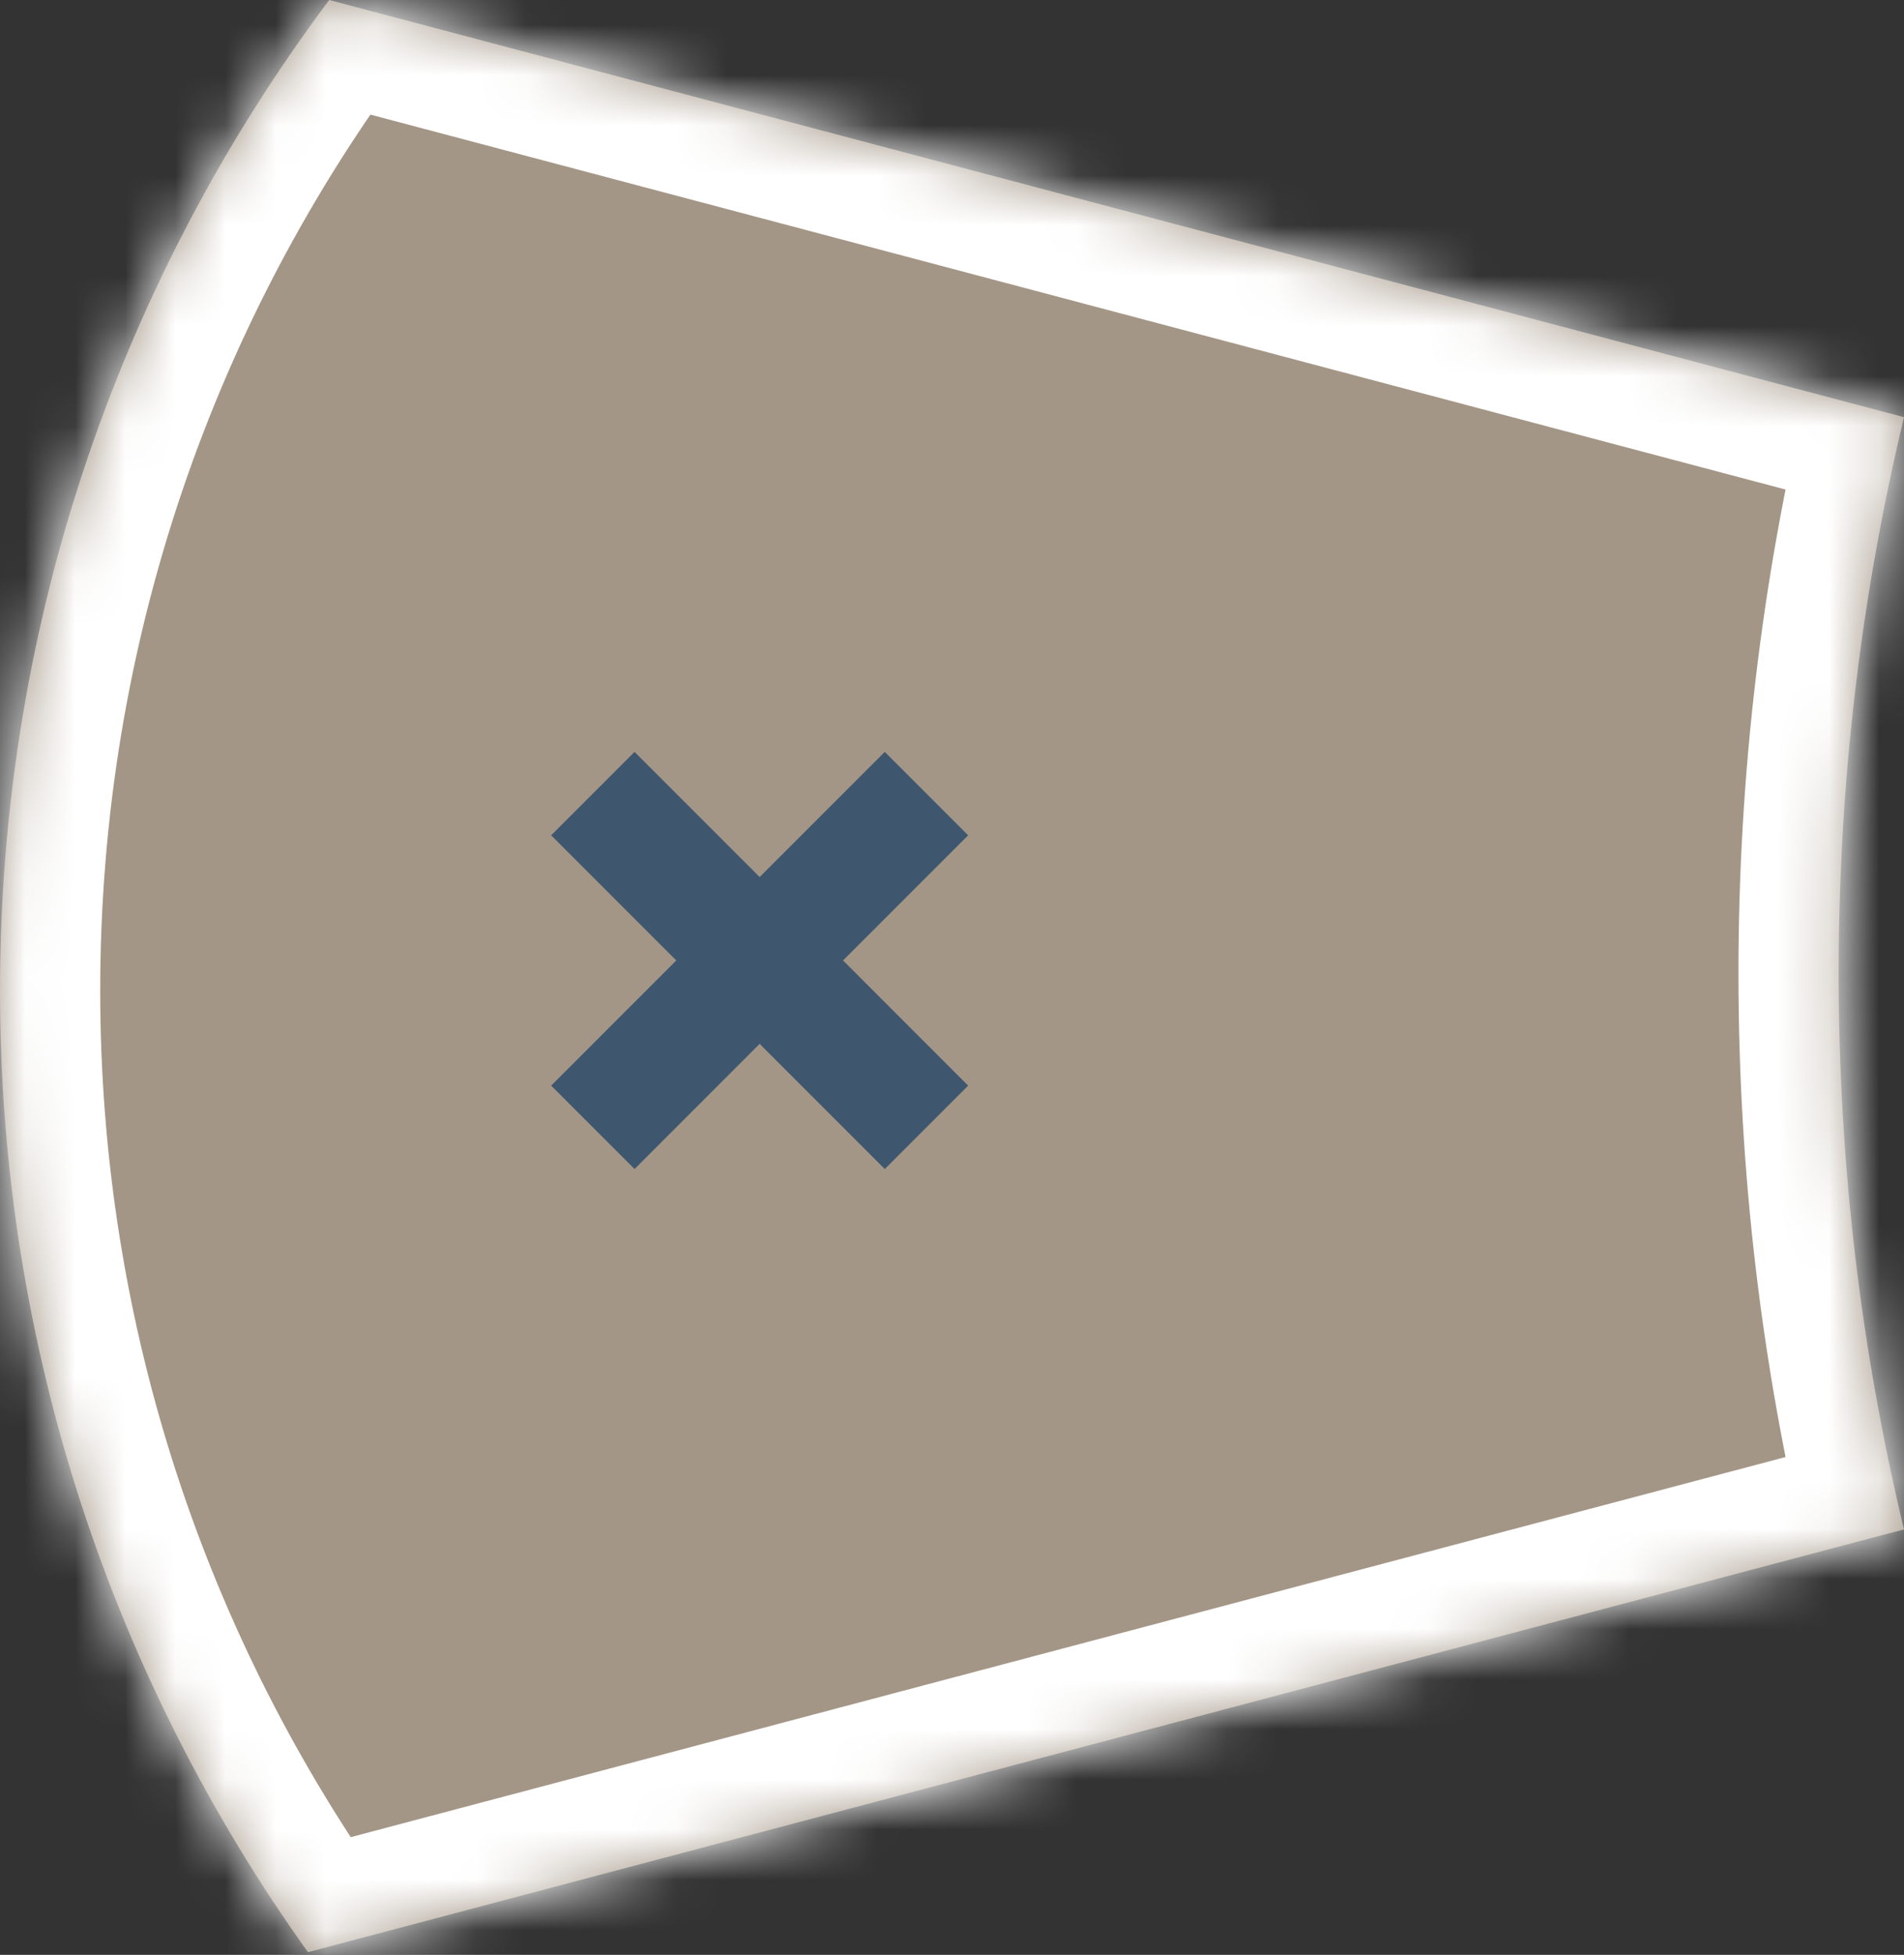 <svg width="38" height="39" viewBox="0 0 38 39" fill="none" xmlns="http://www.w3.org/2000/svg">
<rect x="0" y="0" width="38" height="39" fill="#333333" stroke="none"/>
<mask id="path-1-inside-1_202_2" fill="white">
<path fill-rule="evenodd" clip-rule="evenodd" d="M6.57 0C2.444 5.509 0 12.351 0 19.763C0 26.918 2.277 33.541 6.146 38.947L38 30.512C37.144 26.955 36.696 23.236 36.696 19.417C36.696 15.598 37.144 11.88 38 8.323L6.57 0Z"/>
</mask>
<path fill-rule="evenodd" clip-rule="evenodd" d="M6.57 0C2.444 5.509 0 12.351 0 19.763C0 26.918 2.277 33.541 6.146 38.947L38 30.512C37.144 26.955 36.696 23.236 36.696 19.417C36.696 15.598 37.144 11.88 38 8.323L6.57 0Z" fill="#A49686"/>
<path d="M6.57 0L4.969 -1.199L5.778 -2.279L7.082 -1.933L6.57 0ZM6.146 38.947L6.658 40.88L5.323 41.234L4.52 40.111L6.146 38.947ZM38 30.512L39.944 30.043L40.402 31.944L38.512 32.445L38 30.512ZM38 8.323L38.512 6.39L40.402 6.89L39.944 8.791L38 8.323ZM8.171 1.199C4.295 6.374 2 12.797 2 19.763H-2C-2 11.904 0.593 4.644 4.969 -1.199L8.171 1.199ZM2 19.763C2 26.487 4.138 32.705 7.772 37.783L4.52 40.111C0.416 34.377 -2 27.349 -2 19.763H2ZM38.512 32.445L6.658 40.88L5.634 37.014L37.488 28.578L38.512 32.445ZM38.696 19.417C38.696 23.08 39.125 26.641 39.944 30.043L36.056 30.98C35.162 27.269 34.696 23.393 34.696 19.417H38.696ZM39.944 8.791C39.125 12.193 38.696 15.755 38.696 19.417H34.696C34.696 15.442 35.162 11.566 36.056 7.855L39.944 8.791ZM7.082 -1.933L38.512 6.39L37.488 10.257L6.058 1.933L7.082 -1.933Z" fill="white" mask="url(#path-1-inside-1_202_2)"/>
<rect x="17.658" y="15" width="2.354" height="9.416" transform="rotate(45 17.658 15)" fill="#3F576E"/>
<rect x="11" y="16.665" width="2.354" height="9.416" transform="rotate(-45 11 16.665)" fill="#3F576E"/>
</svg>
